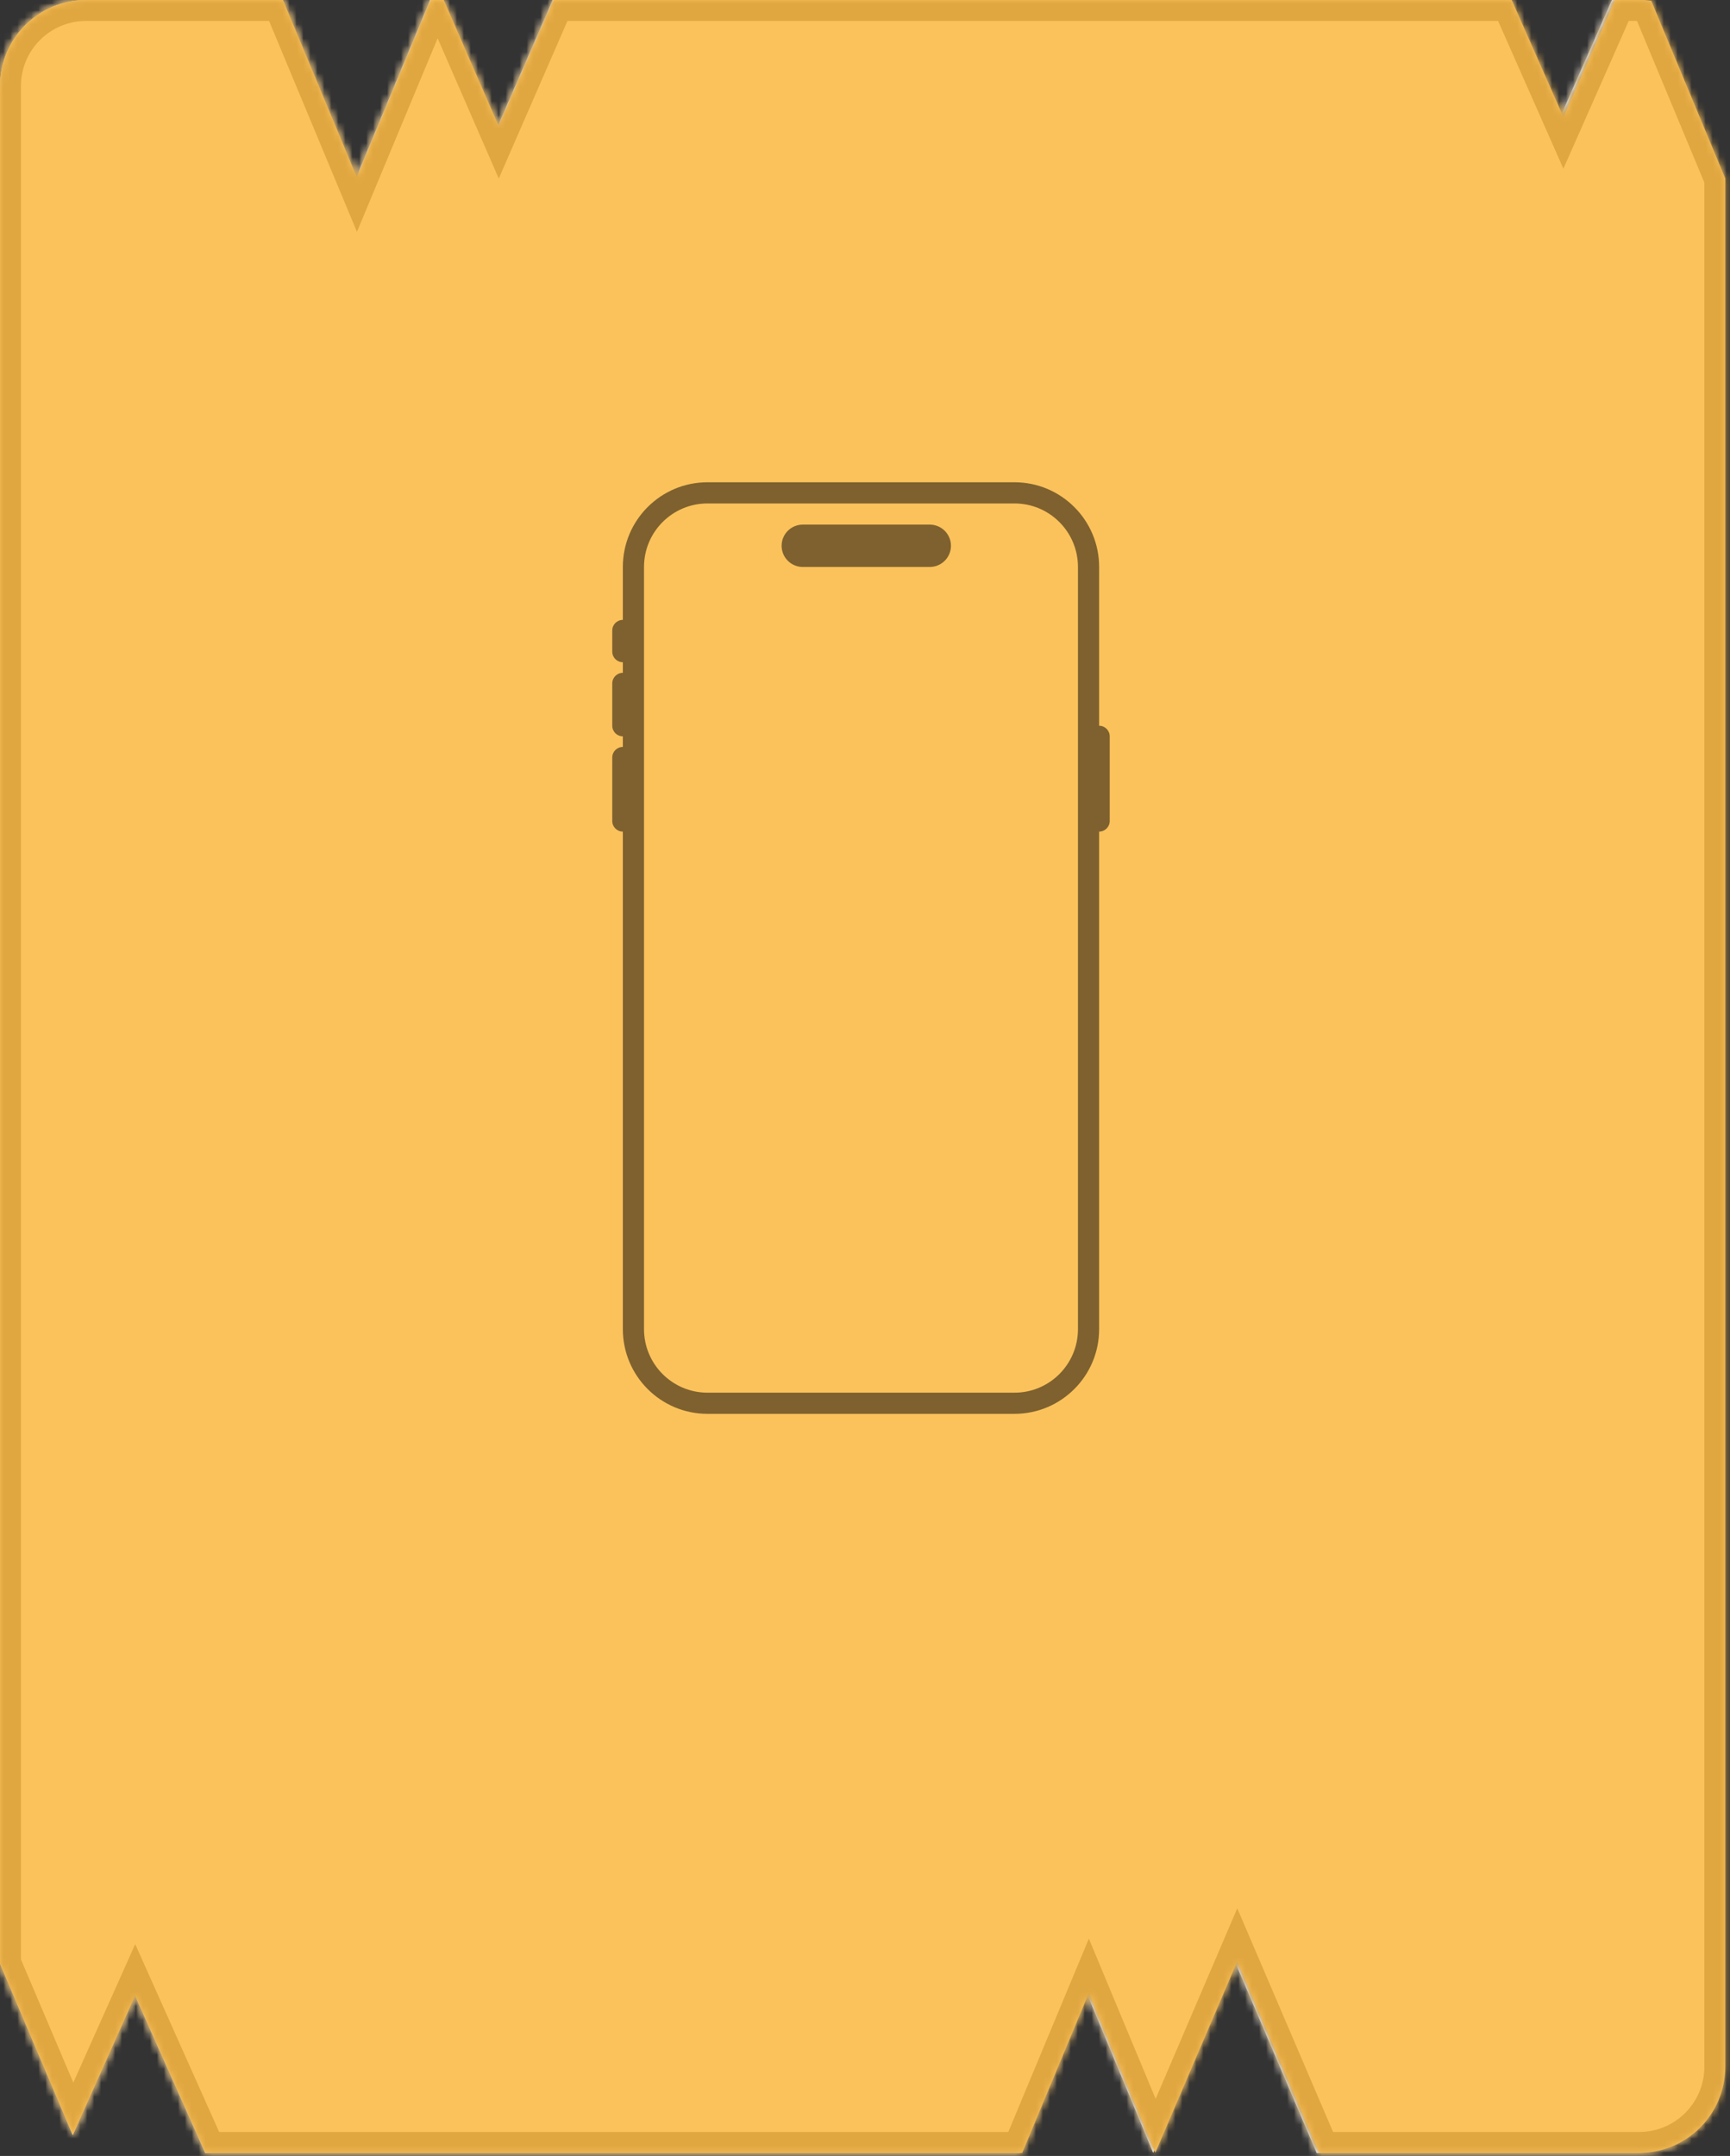 <svg width="248" height="309" viewBox="0 0 248 309" fill="none" xmlns="http://www.w3.org/2000/svg">
<rect x="0" y="0" width="248" height="309" fill="#333333" stroke="none"/>
<mask id="path-1-inside-1_1008_19603" fill="white">
<path d="M51.074 25.431L61.653 0H63.496L71.363 18.083L79.231 0H216.297L223.689 16.753L231.082 0H234.509C235.105 0 235.691 0.043 236.265 0.125L246.852 25.572V296.222C246.852 303.038 241.325 308.564 234.509 308.564H188.758L177.028 281.128L165.312 308.53L155.794 285.651L146.262 308.564H29.414L19.346 285.991L10.424 305.989L0 281.438V12.343C0 5.526 5.526 0 12.343 0H40.495L51.074 25.431Z"/>
</mask>
<path d="M51.074 25.431L61.653 0H63.496L71.363 18.083L79.231 0H216.297L223.689 16.753L231.082 0H234.509C235.105 0 235.691 0.043 236.265 0.125L246.852 25.572V296.222C246.852 303.038 241.325 308.564 234.509 308.564H188.758L177.028 281.128L165.312 308.53L155.794 285.651L146.262 308.564H29.414L19.346 285.991L10.424 305.989L0 281.438V12.343C0 5.526 5.526 0 12.343 0H40.495L51.074 25.431Z" fill="white"/>
<path d="M51.074 25.431L47.656 26.853L51.074 35.071L54.493 26.853L51.074 25.431ZM61.653 0V-3.703H59.183L58.235 -1.422L61.653 0ZM63.496 0L66.891 -1.477L65.923 -3.703H63.496V0ZM71.363 18.083L67.968 19.56L71.363 27.364L74.759 19.56L71.363 18.083ZM79.231 0V-3.703H76.803L75.835 -1.477L79.231 0ZM216.297 0L219.684 -1.495L218.71 -3.703H216.297V0ZM223.689 16.753L220.302 18.248L223.689 25.925L227.077 18.248L223.689 16.753ZM231.082 0V-3.703H228.669L227.694 -1.495L231.082 0ZM236.265 0.125L239.683 -1.297L238.874 -3.244L236.787 -3.541L236.265 0.125ZM246.852 25.572H250.554V24.833L250.27 24.15L246.852 25.572ZM188.758 308.564L185.353 310.02L186.314 312.267H188.758V308.564ZM177.028 281.128L180.433 279.672L177.029 271.709L173.624 279.672L177.028 281.128ZM165.312 308.53L161.893 309.952L165.265 318.058L168.716 309.986L165.312 308.53ZM155.794 285.651L159.213 284.229L155.794 276.011L152.375 284.229L155.794 285.651ZM146.262 308.564V312.267H148.732L149.68 309.987L146.262 308.564ZM29.414 308.564L26.032 310.073L27.011 312.267H29.414V308.564ZM19.346 285.991L22.727 284.483L19.346 276.902L15.964 284.483L19.346 285.991ZM10.424 305.989L7.016 307.436L10.34 315.266L13.805 307.498L10.424 305.989ZM0 281.438H-3.703V282.191L-3.408 282.885L0 281.438ZM40.495 0L43.914 -1.422L42.965 -3.703H40.495V0ZM51.074 25.431L54.493 26.853L65.072 1.422L61.653 0L58.235 -1.422L47.656 24.009L51.074 25.431ZM61.653 0V3.703H63.496V0V-3.703H61.653V0ZM63.496 0L60.101 1.477L67.968 19.56L71.363 18.083L74.759 16.606L66.891 -1.477L63.496 0ZM71.363 18.083L74.759 19.56L82.626 1.477L79.231 0L75.835 -1.477L67.968 16.606L71.363 18.083ZM79.231 0V3.703H216.297V0V-3.703H79.231V0ZM216.297 0L212.909 1.495L220.302 18.248L223.689 16.753L227.077 15.258L219.684 -1.495L216.297 0ZM223.689 16.753L227.077 18.248L234.47 1.495L231.082 0L227.694 -1.495L220.302 15.258L223.689 16.753ZM231.082 0V3.703H234.509V0V-3.703H231.082V0ZM234.509 0V3.703C234.925 3.703 235.337 3.733 235.743 3.791L236.265 0.125L236.787 -3.541C236.045 -3.646 235.285 -3.703 234.509 -3.703V0ZM236.265 0.125L232.846 1.547L243.433 26.995L246.852 25.572L250.27 24.15L239.683 -1.297L236.265 0.125ZM246.852 25.572H243.149V296.222H246.852H250.554V25.572H246.852ZM246.852 296.222H243.149C243.149 300.993 239.28 304.862 234.509 304.862V308.564V312.267C243.37 312.267 250.554 305.083 250.554 296.222H246.852ZM234.509 308.564V304.862H188.758V308.564V312.267H234.509V308.564ZM188.758 308.564L192.162 307.109L180.433 279.672L177.028 281.128L173.624 282.583L185.353 310.02L188.758 308.564ZM177.028 281.128L173.624 279.672L161.907 307.075L165.312 308.53L168.716 309.986L180.433 282.584L177.028 281.128ZM165.312 308.53L168.73 307.108L159.213 284.229L155.794 285.651L152.375 287.074L161.893 309.952L165.312 308.53ZM155.794 285.651L152.375 284.229L142.843 307.142L146.262 308.564L149.68 309.987L159.213 287.074L155.794 285.651ZM146.262 308.564V304.862H29.414V308.564V312.267H146.262V308.564ZM29.414 308.564L32.796 307.056L22.727 284.483L19.346 285.991L15.964 287.5L26.032 310.073L29.414 308.564ZM19.346 285.991L15.964 284.483L7.042 304.481L10.424 305.989L13.805 307.498L22.727 287.5L19.346 285.991ZM10.424 305.989L13.832 304.542L3.408 279.99L0 281.438L-3.408 282.885L7.016 307.436L10.424 305.989ZM0 281.438H3.703V12.343H0H-3.703V281.438H0ZM0 12.343H3.703C3.703 7.571 7.571 3.703 12.343 3.703V0V-3.703C3.481 -3.703 -3.703 3.481 -3.703 12.343H0ZM12.343 0V3.703H40.495V0V-3.703H12.343V0ZM40.495 0L37.076 1.422L47.656 26.853L51.074 25.431L54.493 24.009L43.914 -1.422L40.495 0Z" fill="#A2A2A2" mask="url(#path-1-inside-1_1008_19603)"/>
<mask id="path-3-inside-2_1008_19603" fill="white">
<path d="M51.074 25.431L61.653 0H63.496L71.363 18.083L79.231 0H216.297L223.689 16.753L231.082 0H234.509C235.105 0 235.691 0.043 236.265 0.125L246.852 25.572V296.222C246.852 303.038 241.325 308.564 234.509 308.564H188.758L177.028 281.128L165.312 308.53L155.794 285.651L146.262 308.564H29.414L19.346 285.991L10.424 305.989L0 281.438V12.343C0 5.526 5.526 0 12.343 0H40.495L51.074 25.431Z"/>
</mask>
<path d="M51.074 25.431L61.653 0H63.496L71.363 18.083L79.231 0H216.297L223.689 16.753L231.082 0H234.509C235.105 0 235.691 0.043 236.265 0.125L246.852 25.572V296.222C246.852 303.038 241.325 308.564 234.509 308.564H188.758L177.028 281.128L165.312 308.53L155.794 285.651L146.262 308.564H29.414L19.346 285.991L10.424 305.989L0 281.438V12.343C0 5.526 5.526 0 12.343 0H40.495L51.074 25.431Z" fill="white"/>
<path d="M51.074 25.431L47.656 26.853L51.074 35.071L54.493 26.853L51.074 25.431ZM61.653 0V-3.703H59.183L58.235 -1.422L61.653 0ZM63.496 0L66.891 -1.477L65.923 -3.703H63.496V0ZM71.363 18.083L67.968 19.56L71.363 27.364L74.759 19.56L71.363 18.083ZM79.231 0V-3.703H76.803L75.835 -1.477L79.231 0ZM216.297 0L219.684 -1.495L218.71 -3.703H216.297V0ZM223.689 16.753L220.302 18.248L223.689 25.925L227.077 18.248L223.689 16.753ZM231.082 0V-3.703H228.669L227.694 -1.495L231.082 0ZM236.265 0.125L239.683 -1.297L238.874 -3.244L236.787 -3.541L236.265 0.125ZM246.852 25.572H250.554V24.833L250.27 24.15L246.852 25.572ZM188.758 308.564L185.353 310.02L186.314 312.267H188.758V308.564ZM177.028 281.128L180.433 279.672L177.029 271.709L173.624 279.672L177.028 281.128ZM165.312 308.53L161.893 309.952L165.265 318.058L168.716 309.986L165.312 308.53ZM155.794 285.651L159.213 284.229L155.794 276.011L152.375 284.229L155.794 285.651ZM146.262 308.564V312.267H148.732L149.68 309.987L146.262 308.564ZM29.414 308.564L26.032 310.073L27.011 312.267H29.414V308.564ZM19.346 285.991L22.727 284.483L19.346 276.902L15.964 284.483L19.346 285.991ZM10.424 305.989L7.016 307.436L10.34 315.266L13.805 307.498L10.424 305.989ZM0 281.438H-3.703V282.191L-3.408 282.885L0 281.438ZM40.495 0L43.914 -1.422L42.965 -3.703H40.495V0ZM51.074 25.431L54.493 26.853L65.072 1.422L61.653 0L58.235 -1.422L47.656 24.009L51.074 25.431ZM61.653 0V3.703H63.496V0V-3.703H61.653V0ZM63.496 0L60.101 1.477L67.968 19.56L71.363 18.083L74.759 16.606L66.891 -1.477L63.496 0ZM71.363 18.083L74.759 19.56L82.626 1.477L79.231 0L75.835 -1.477L67.968 16.606L71.363 18.083ZM79.231 0V3.703H216.297V0V-3.703H79.231V0ZM216.297 0L212.909 1.495L220.302 18.248L223.689 16.753L227.077 15.258L219.684 -1.495L216.297 0ZM223.689 16.753L227.077 18.248L234.47 1.495L231.082 0L227.694 -1.495L220.302 15.258L223.689 16.753ZM231.082 0V3.703H234.509V0V-3.703H231.082V0ZM234.509 0V3.703C234.925 3.703 235.337 3.733 235.743 3.791L236.265 0.125L236.787 -3.541C236.045 -3.646 235.285 -3.703 234.509 -3.703V0ZM236.265 0.125L232.846 1.547L243.433 26.995L246.852 25.572L250.27 24.15L239.683 -1.297L236.265 0.125ZM246.852 25.572H243.149V296.222H246.852H250.554V25.572H246.852ZM246.852 296.222H243.149C243.149 300.993 239.28 304.862 234.509 304.862V308.564V312.267C243.37 312.267 250.554 305.083 250.554 296.222H246.852ZM234.509 308.564V304.862H188.758V308.564V312.267H234.509V308.564ZM188.758 308.564L192.162 307.109L180.433 279.672L177.028 281.128L173.624 282.583L185.353 310.02L188.758 308.564ZM177.028 281.128L173.624 279.672L161.907 307.075L165.312 308.53L168.716 309.986L180.433 282.584L177.028 281.128ZM165.312 308.53L168.73 307.108L159.213 284.229L155.794 285.651L152.375 287.074L161.893 309.952L165.312 308.53ZM155.794 285.651L152.375 284.229L142.843 307.142L146.262 308.564L149.68 309.987L159.213 287.074L155.794 285.651ZM146.262 308.564V304.862H29.414V308.564V312.267H146.262V308.564ZM29.414 308.564L32.796 307.056L22.727 284.483L19.346 285.991L15.964 287.5L26.032 310.073L29.414 308.564ZM19.346 285.991L15.964 284.483L7.042 304.481L10.424 305.989L13.805 307.498L22.727 287.5L19.346 285.991ZM10.424 305.989L13.832 304.542L3.408 279.99L0 281.438L-3.408 282.885L7.016 307.436L10.424 305.989ZM0 281.438H3.703V12.343H0H-3.703V281.438H0ZM0 12.343H3.703C3.703 7.571 7.571 3.703 12.343 3.703V0V-3.703C3.481 -3.703 -3.703 3.481 -3.703 12.343H0ZM12.343 0V3.703H40.495V0V-3.703H12.343V0ZM40.495 0L37.076 1.422L47.656 26.853L51.074 25.431L54.493 24.009L43.914 -1.422L40.495 0Z" fill="#A2A2A2" mask="url(#path-3-inside-2_1008_19603)"/>
<mask id="path-5-inside-3_1008_19603" fill="white">
<path d="M51.171 25.431L61.77 0H63.619L71.501 18.083L79.383 0H216.709L224.118 16.758L231.527 0H234.981C235.57 0 236.15 0.042 236.717 0.122L247.324 25.57V296.222C247.324 303.038 241.798 308.564 234.981 308.564H189.12L177.366 281.124L165.627 308.528L156.092 285.651L146.541 308.564H29.471L19.383 285.991L10.443 305.992L0 281.442V12.343C0 5.526 5.526 0 12.343 0H40.571L51.171 25.431Z"/>
</mask>
<path d="M51.171 25.431L61.77 0H63.619L71.501 18.083L79.383 0H216.709L224.118 16.758L231.527 0H234.981C235.57 0 236.15 0.042 236.717 0.122L247.324 25.57V296.222C247.324 303.038 241.798 308.564 234.981 308.564H189.12L177.366 281.124L165.627 308.528L156.092 285.651L146.541 308.564H29.471L19.383 285.991L10.443 305.992L0 281.442V12.343C0 5.526 5.526 0 12.343 0H40.571L51.171 25.431Z" fill="#FBC25C"/>
<path d="M51.171 25.431L48.402 26.585L51.171 33.228L53.94 26.585L51.171 25.431ZM61.77 0V-3H59.771L59.001 -1.154L61.77 0ZM63.619 0L66.369 -1.199L65.584 -3H63.619V0ZM71.501 18.083L68.751 19.282L71.501 25.591L74.251 19.282L71.501 18.083ZM79.383 0V-3H77.418L76.633 -1.199L79.383 0ZM216.709 0L219.453 -1.213L218.663 -3H216.709V0ZM224.118 16.758L221.374 17.971L224.118 24.177L226.862 17.971L224.118 16.758ZM231.527 0V-3H229.574L228.784 -1.213L231.527 0ZM236.717 0.122L239.486 -1.032L238.828 -2.61L237.135 -2.849L236.717 0.122ZM247.324 25.57H250.324V24.97L250.093 24.416L247.324 25.57ZM189.12 308.564L186.362 309.746L187.142 311.564H189.12V308.564ZM177.366 281.124L180.124 279.943L177.366 273.505L174.609 279.943L177.366 281.124ZM165.627 308.528L162.858 309.682L165.589 316.235L168.385 309.71L165.627 308.528ZM156.092 285.651L158.861 284.497L156.092 277.854L153.323 284.497L156.092 285.651ZM146.541 308.564V311.564H148.541L149.31 309.719L146.541 308.564ZM29.471 308.564L26.732 309.788L27.525 311.564H29.471V308.564ZM19.383 285.991L22.122 284.767L19.383 278.639L16.644 284.767L19.383 285.991ZM10.443 305.992L7.683 307.167L10.375 313.496L13.182 307.216L10.443 305.992ZM0 281.442H-3V282.054L-2.761 282.617L0 281.442ZM40.571 0L43.34 -1.154L42.571 -3H40.571V0ZM51.171 25.431L53.94 26.585L64.54 1.154L61.77 0L59.001 -1.154L48.402 24.276L51.171 25.431ZM61.77 0V3H63.619V0V-3H61.77V0ZM63.619 0L60.869 1.199L68.751 19.282L71.501 18.083L74.251 16.884L66.369 -1.199L63.619 0ZM71.501 18.083L74.251 19.282L82.133 1.199L79.383 0L76.633 -1.199L68.751 16.884L71.501 18.083ZM79.383 0V3H216.709V0V-3H79.383V0ZM216.709 0L213.965 1.213L221.374 17.971L224.118 16.758L226.862 15.545L219.453 -1.213L216.709 0ZM224.118 16.758L226.862 17.971L234.271 1.213L231.527 0L228.784 -1.213L221.374 15.545L224.118 16.758ZM231.527 0V3H234.981V0V-3H231.527V0ZM234.981 0V3C235.427 3 235.866 3.032 236.299 3.093L236.717 0.122L237.135 -2.849C236.433 -2.947 235.714 -3 234.981 -3V0ZM236.717 0.122L233.948 1.276L244.555 26.724L247.324 25.57L250.093 24.416L239.486 -1.032L236.717 0.122ZM247.324 25.57H244.324V296.222H247.324H250.324V25.57H247.324ZM247.324 296.222H244.324C244.324 301.381 240.141 305.564 234.981 305.564V308.564V311.564C243.455 311.564 250.324 304.695 250.324 296.222H247.324ZM234.981 308.564V305.564H189.12V308.564V311.564H234.981V308.564ZM189.12 308.564L191.878 307.383L180.124 279.943L177.366 281.124L174.609 282.305L186.362 309.746L189.12 308.564ZM177.366 281.124L174.609 279.943L162.869 307.347L165.627 308.528L168.385 309.71L180.124 282.305L177.366 281.124ZM165.627 308.528L168.396 307.374L158.861 284.497L156.092 285.651L153.323 286.806L162.858 309.682L165.627 308.528ZM156.092 285.651L153.323 284.497L143.772 307.41L146.541 308.564L149.31 309.719L158.861 286.806L156.092 285.651ZM146.541 308.564V305.564H29.471V308.564V311.564H146.541V308.564ZM29.471 308.564L32.21 307.34L22.122 284.767L19.383 285.991L16.644 287.215L26.732 309.788L29.471 308.564ZM19.383 285.991L16.644 284.767L7.704 304.768L10.443 305.992L13.182 307.216L22.122 287.215L19.383 285.991ZM10.443 305.992L13.204 304.818L2.761 280.268L0 281.442L-2.761 282.617L7.683 307.167L10.443 305.992ZM0 281.442H3V12.343H0H-3V281.442H0ZM0 12.343H3C3 7.183 7.183 3 12.343 3V0V-3C3.869 -3 -3 3.869 -3 12.343H0ZM12.343 0V3H40.571V0V-3H12.343V0ZM40.571 0L37.802 1.154L48.402 26.585L51.171 25.431L53.94 24.276L43.34 -1.154L40.571 0Z" fill="#E0A640" mask="url(#path-5-inside-3_1008_19603)"/>
<path fill-rule="evenodd" clip-rule="evenodd" d="M101.425 72.156H145.425C150.453 72.156 154.528 76.231 154.528 81.259V190.501C154.528 195.529 150.453 199.605 145.425 199.605H101.425C96.397 199.605 92.321 195.529 92.321 190.501V81.259C92.321 76.231 96.397 72.156 101.425 72.156ZM89.287 81.259C89.287 74.555 94.721 69.121 101.425 69.121H145.425C152.129 69.121 157.563 74.555 157.563 81.259V104.018C158.401 104.018 159.08 104.697 159.08 105.535V117.673C159.08 118.511 158.401 119.19 157.563 119.19V190.501C157.563 197.205 152.129 202.639 145.425 202.639H101.425C94.721 202.639 89.287 197.205 89.287 190.501V119.19C88.449 119.19 87.769 118.511 87.769 117.673V108.57C87.769 107.732 88.449 107.052 89.287 107.052V105.535C88.449 105.535 87.769 104.856 87.769 104.018V97.949C87.769 97.111 88.449 96.432 89.287 96.432V94.914C88.449 94.914 87.769 94.235 87.769 93.397V90.363C87.769 89.525 88.449 88.845 89.287 88.845V81.259ZM115.08 75.19C113.404 75.19 112.046 76.549 112.046 78.225C112.046 79.9 113.404 81.259 115.08 81.259H133.287C134.963 81.259 136.321 79.9 136.321 78.225C136.321 76.549 134.963 75.19 133.287 75.19H115.08Z" fill="#7E612E"/>
</svg>
